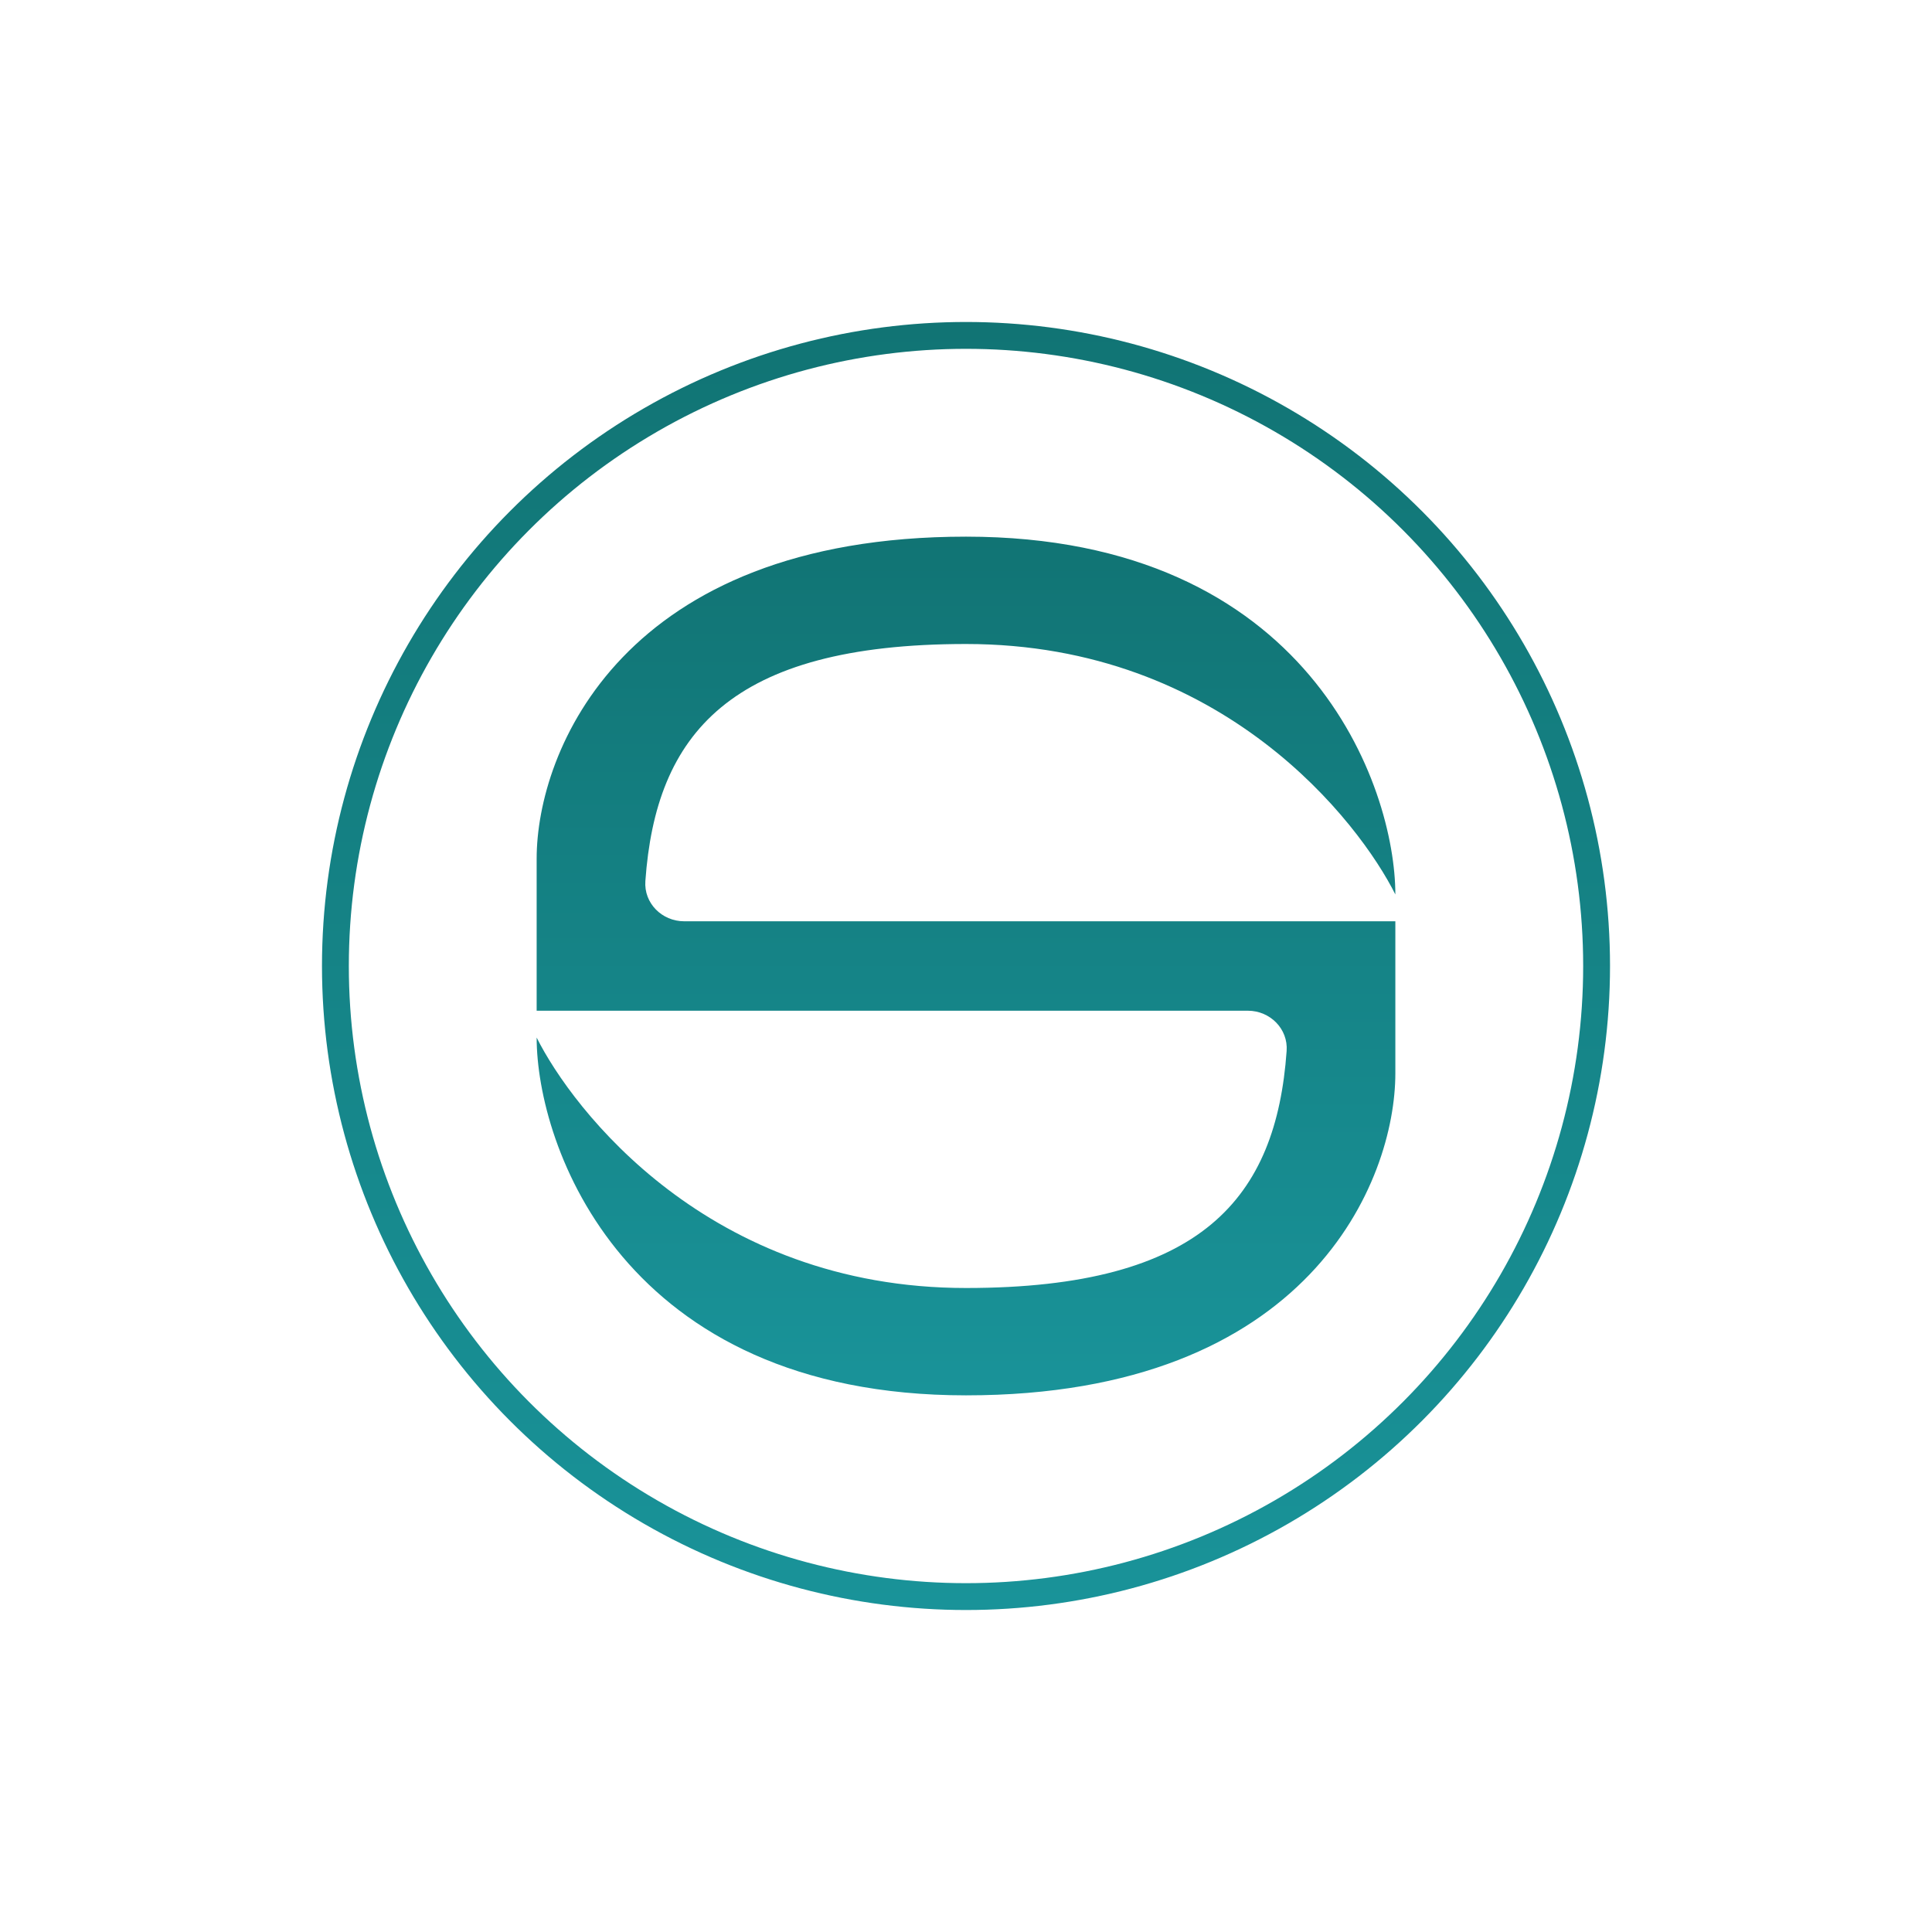 <svg width="48" height="48" viewBox="0 0 48 48" fill="none" xmlns="http://www.w3.org/2000/svg">
<path d="M24 13.333C32.533 13.333 34.667 19.556 34.667 22.222C33.778 20.445 30.4 16 24 16C18.121 16 16.293 18.25 16.034 21.889C15.994 22.439 16.446 22.889 16.998 22.889H24H34.667V26.667C34.667 29.333 32.533 34.667 24 34.667C15.467 34.667 13.333 28.445 13.333 25.778C14.222 27.556 17.6 32 24 32C29.879 32 31.707 29.75 31.966 26.111C32.006 25.561 31.554 25.111 31.002 25.111H24H13.333V21.333C13.333 18.667 15.467 13.333 24 13.333Z" fill="url(#paint0_linear_15_381)"/>
<circle cx="24" cy="24" r="15.667" stroke="url(#paint1_linear_15_381)" stroke-width="0.667"/>
<defs>
<linearGradient id="paint0_linear_15_381" x1="24" y1="13.333" x2="24" y2="34.667" gradientUnits="userSpaceOnUse">
<stop stop-color="#117474"/>
<stop offset="1" stop-color="#199399"/>
</linearGradient>
<linearGradient id="paint1_linear_15_381" x1="24" y1="8" x2="24" y2="40" gradientUnits="userSpaceOnUse">
<stop stop-color="#117474"/>
<stop offset="1" stop-color="#199399"/>
</linearGradient>
</defs>
</svg>
